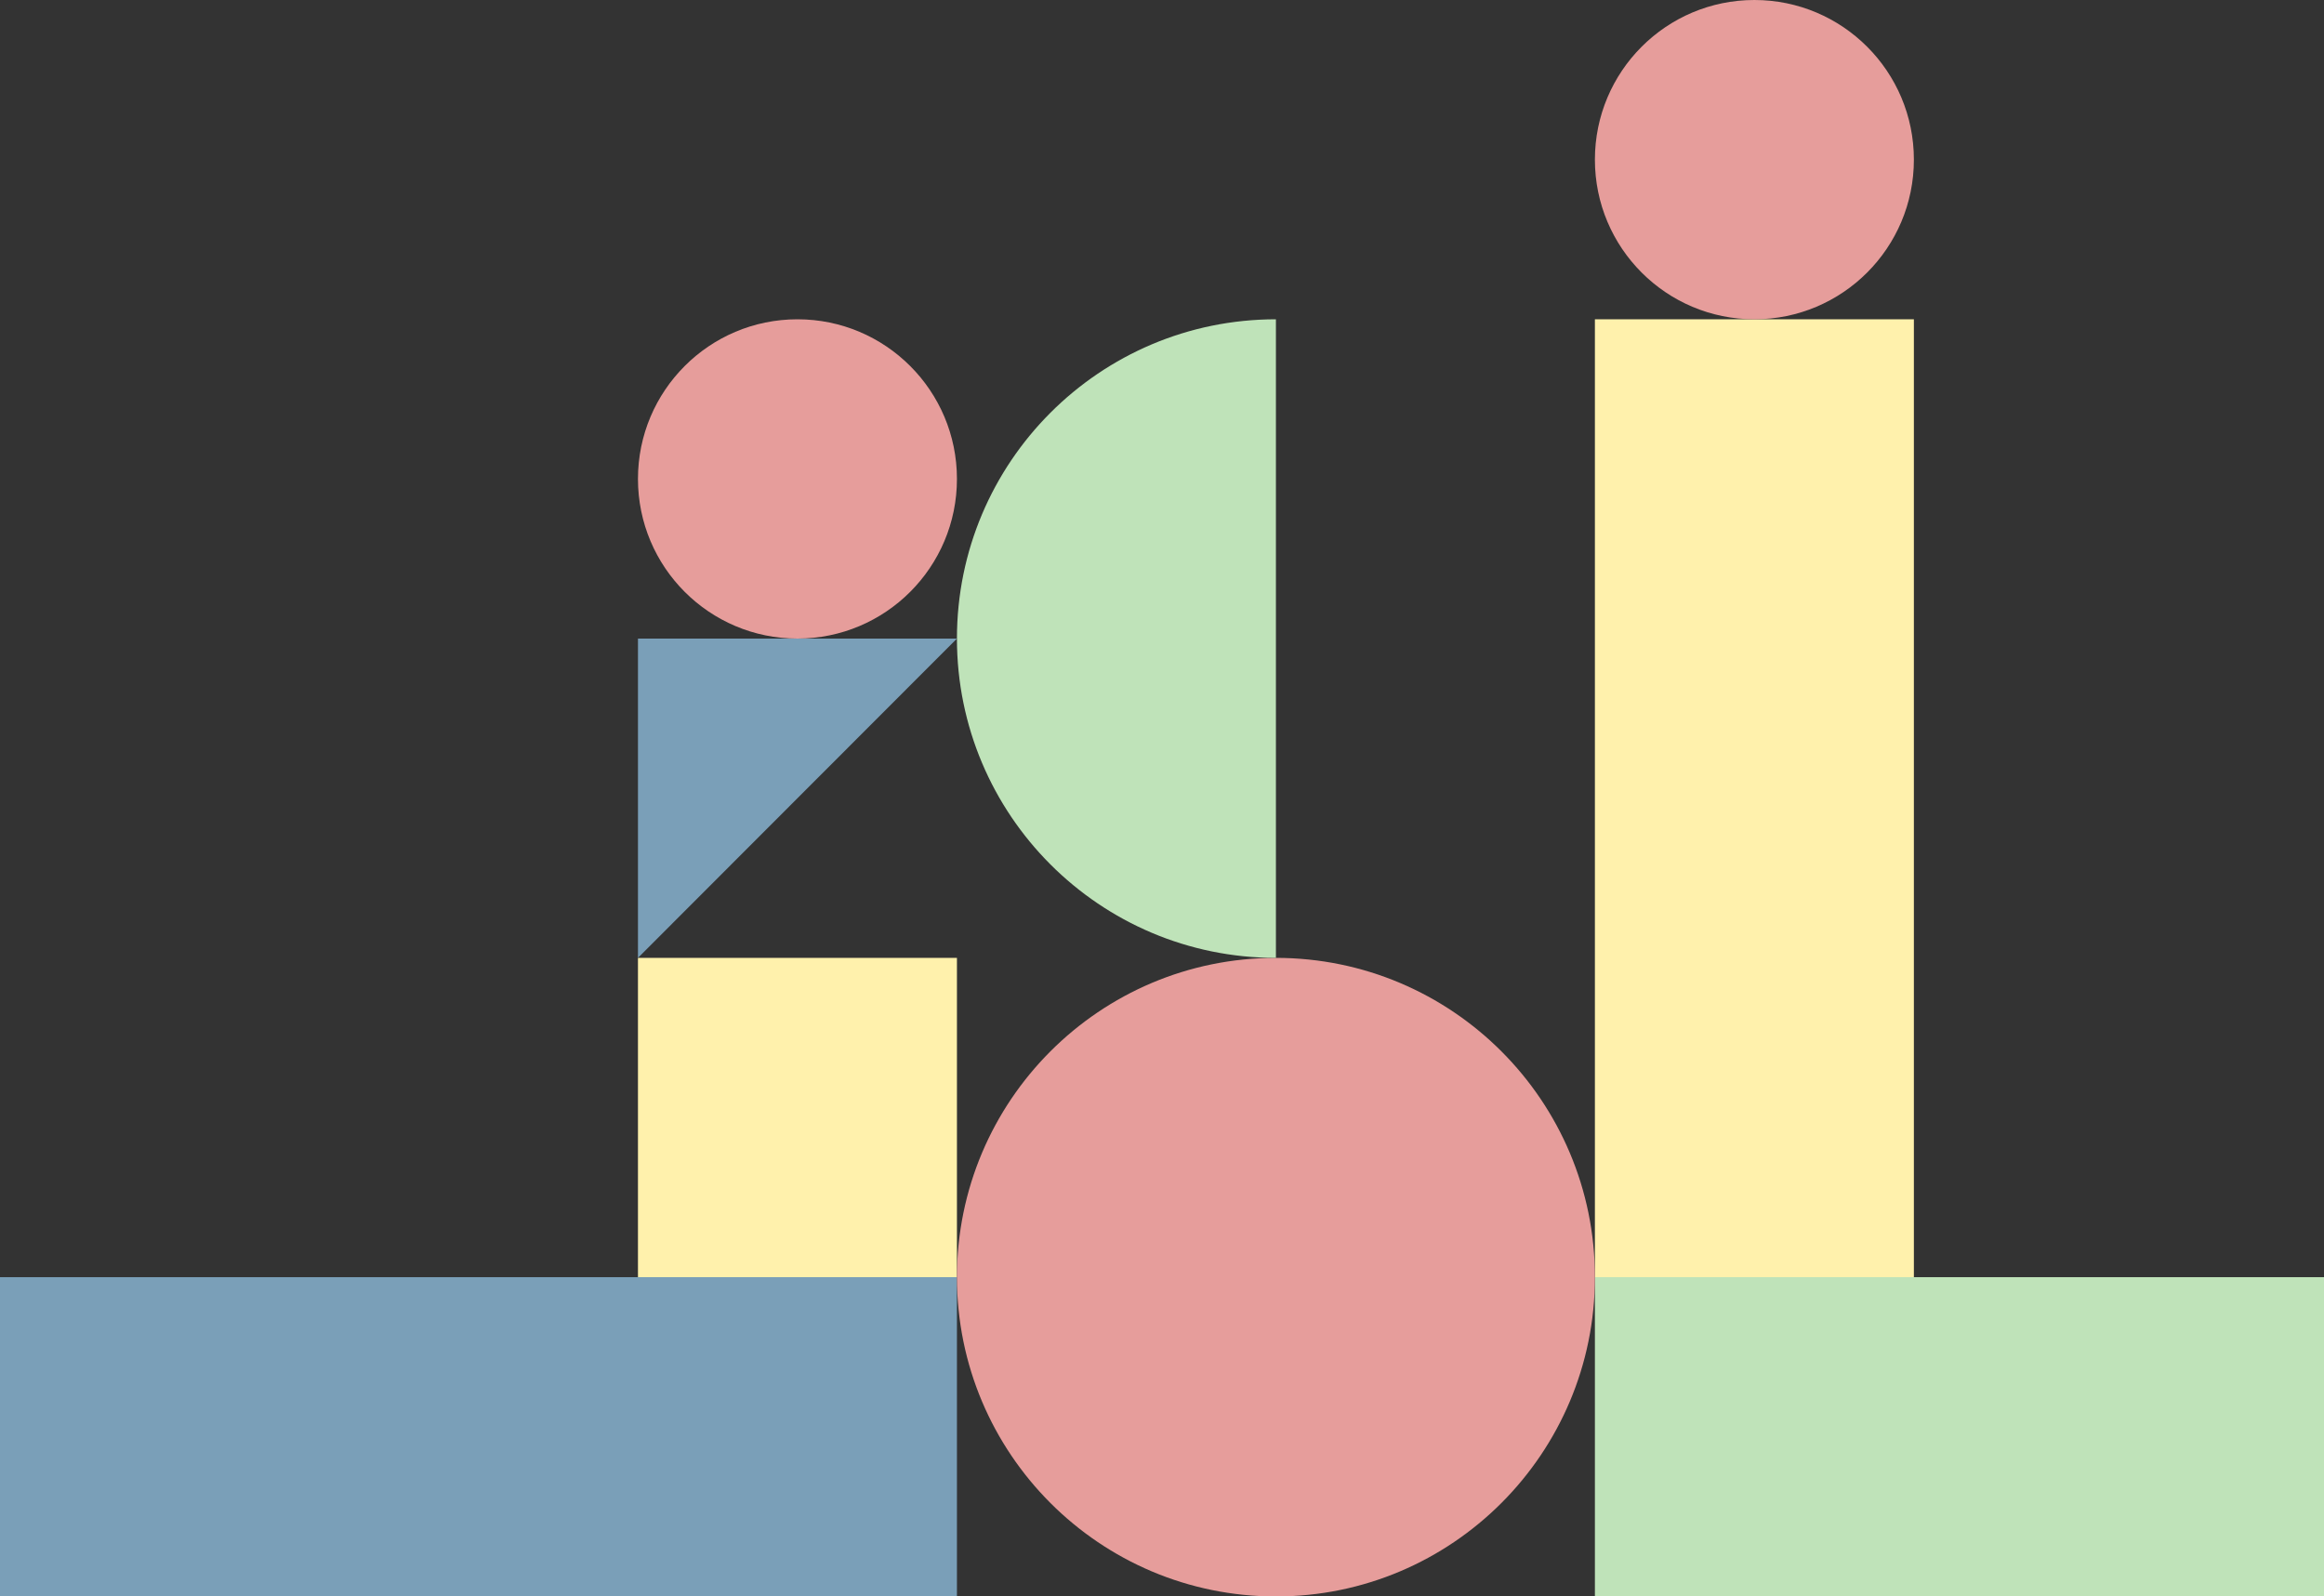 <svg width="623" height="428" viewBox="0 0 623 428" fill="none" xmlns="http://www.w3.org/2000/svg">
<rect x="0" y="0" width="623" height="428" fill="#333333" stroke="none"/>
<rect y="342.4" width="256.529" height="85.6" fill="#7A9FB8"/>
<rect x="427.549" y="342.4" width="195.451" height="85.6" fill="#BFE3B9"/>
<rect x="513.059" y="85.6" width="256.8" height="85.51" transform="rotate(90 513.059 85.6)" fill="#FFF1AC"/>
<rect x="171.02" y="256.8" width="85.51" height="85.6" fill="#FFF1AC"/>
<path d="M427.549 342.4C427.549 389.676 389.265 428 342.039 428C294.813 428 256.529 389.676 256.529 342.4C256.529 295.124 294.813 256.8 342.039 256.8C389.265 256.8 427.549 295.124 427.549 342.4Z" fill="#E69D9B"/>
<path d="M513.059 42.8C513.059 66.438 493.917 85.6 470.304 85.6C446.691 85.6 427.549 66.438 427.549 42.8C427.549 19.162 446.691 0 470.304 0C493.917 0 513.059 19.162 513.059 42.8Z" fill="#E69D9B"/>
<path d="M256.529 128.4C256.529 152.038 237.387 171.2 213.775 171.2C190.162 171.2 171.02 152.038 171.02 128.4C171.02 104.762 190.162 85.6 213.775 85.6C237.387 85.6 256.529 104.762 256.529 128.4Z" fill="#E69D9B"/>
<path d="M342.039 85.6L342.039 171.2L342.039 256.8C294.813 256.8 256.529 218.476 256.529 171.2C256.529 123.924 294.813 85.6 342.039 85.6Z" fill="#BFE3B9"/>
<path d="M256.529 171.2L171.02 256.8L171.02 171.2L256.529 171.2Z" fill="#7A9FB8"/>
</svg>
